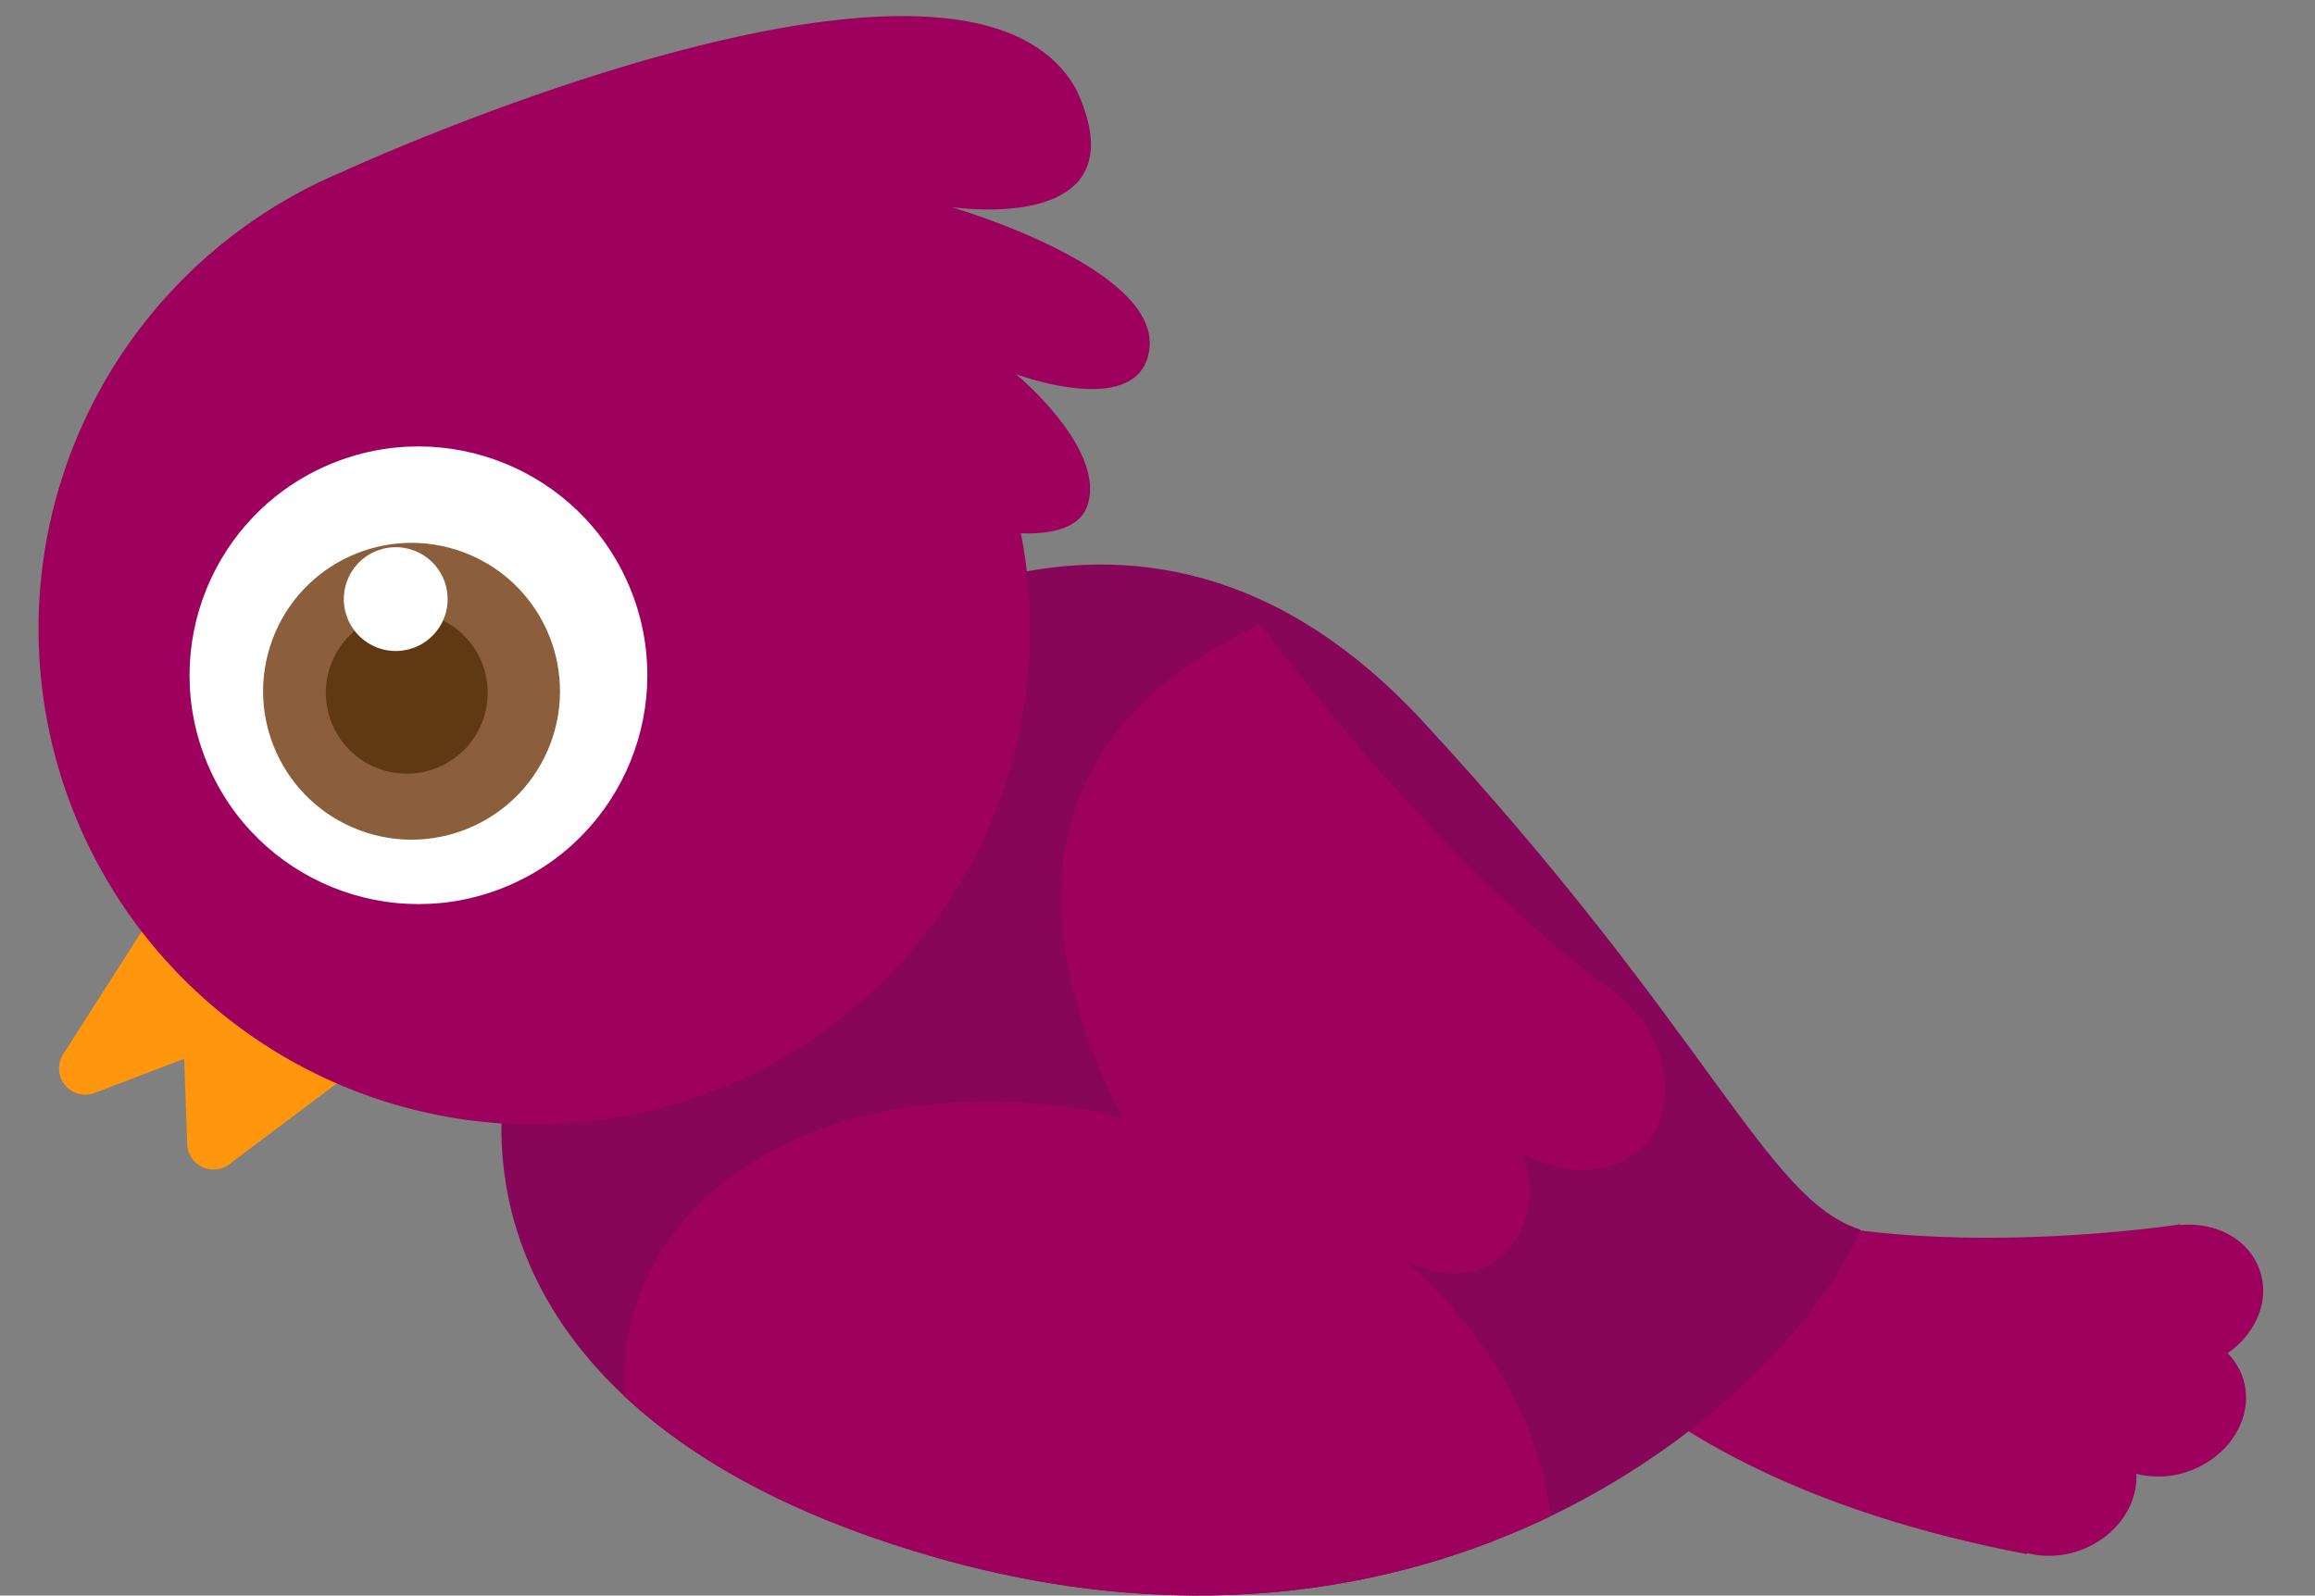 <svg id="Layer_1" data-name="Layer 1" xmlns="http://www.w3.org/2000/svg" xmlns:xlink="http://www.w3.org/1999/xlink" width="315.21" height="217.31" viewBox="0 0 315.21 217.31">
  <rect x="0" y="0" width="315.21" height="217.31" fill="#808080" stroke="none"/>
  <defs>
    <style>
      .cls-1 {
        fill: none;
      }

      .cls-2 {
        fill: #9e005d;
      }

      .cls-3 {
        fill: #870659;
      }

      .cls-4 {
        clip-path: url(#clip-path);
      }

      .cls-5 {
        fill: #ff960e;
      }

      .cls-6 {
        fill: #fff;
      }

      .cls-7 {
        fill: #8b5e3c;
      }

      .cls-8 {
        fill: #603913;
      }
    </style>
    <clipPath id="clip-path">
      <path id="SVGID" class="cls-1" d="M89.75,107.25c21.06-21.31,64.87-51.34,104.05-8.93s46.63,65.12,59.53,69.15c-8.65,20.76-54.69,64.71-125.49,44.77S56.18,141.22,89.75,107.25Z"/>
    </clipPath>
  </defs>
  <title>03_big_bird_flapping</title>
  <path class="cls-2" d="M307.71,173.07c-1.44-4.27-6-6.7-10.9-6.22l0-.09s-53.13,8.23-73.09-10.35S202,162.6,202,162.6s7.88,36.47,74,49.07l.06-.13a12.29,12.29,0,0,0,6.9-.3c5-1.69,8.15-6.1,7.93-10.51a12.28,12.28,0,0,0,6.95-.29c5.88-2,9.25-7.72,7.53-12.82a8.61,8.61,0,0,0-2.06-3.32C307.15,181.64,309.09,177.16,307.71,173.07Z"/>
  <path class="cls-2" d="M189.75,132a19.61,19.61,0,0,0-2.71-1.94C162.78,112.46,139.88,82,139.88,82c-58.73,28.67-1.62,90.56-1.62,90.56h0c3.46,4.89,9.16,7.09,13.69,4.92,4.16-2,6-7,5.06-12.32,4.65,4.8,11.24,6.34,16,3.27,4.47-2.9,5.84-9,3.87-14.9,6,3.21,12.91,2.73,16.68-1.68C198.07,146.59,196.37,137.71,189.75,132Z"/>
  <g>
    <path class="cls-3" d="M89.75,107.25c21.06-21.31,64.87-51.34,104.05-8.93s46.63,65.12,59.53,69.15c-8.65,20.76-54.69,64.71-125.49,44.77S56.18,141.22,89.75,107.25Z"/>
    <g class="cls-4">
      <path class="cls-2" d="M172,158.9c32.3,15.6,47.77,46.39,34.55,68.78s-50.13,27.9-82.44,12.3S76.38,193.59,89.6,171.2,139.73,143.3,172,158.9Z"/>
    </g>
  </g>
  <g>
    <path class="cls-5" d="M27,114.8,8.59,143.6a3.58,3.58,0,0,0,4.29,5.26l12.2-4.66.41,11.64a3.58,3.58,0,0,0,5.72,2.73l27.09-20.36Z"/>
    <path class="cls-2" d="M146.59,12.28C131.37-15.72,46.5,23.45,46.5,23.45A67.51,67.51,0,1,0,139,72.63c5.18.2,8-1.23,8.92-3.41,3.15-7.76-9.6-18.27-9.6-18.27s17.08,6.41,18.19-3.52c1.23-11.07-27-19.23-27-19.23S155.78,32.24,146.59,12.28Z"/>
    <circle class="cls-6" cx="56.97" cy="91.97" r="31.16" transform="translate(-31.28 29.4) rotate(-22.89)"/>
    <g>
      <circle class="cls-7" cx="56.04" cy="94.14" r="20.21" transform="translate(-51.74 113.82) rotate(-69.58)"/>
      <circle class="cls-8" cx="55.39" cy="94.36" r="11.02" transform="translate(-52.37 113.34) rotate(-69.58)"/>
      <circle class="cls-6" cx="53.88" cy="81.6" r="7.07" transform="translate(-41.39 103.62) rotate(-69.58)"/>
    </g>
  </g>
  <path class="cls-2" d="M220.65,135.8a19.61,19.61,0,0,0-2.68-2C194,115.76,171.63,85,171.63,85c-59.2,27.68-3.14,90.52-3.14,90.52h0c3.38,5,9,7.24,13.61,5.14,4.19-1.92,6.15-6.94,5.27-12.23,4.56,4.88,11.13,6.52,15.92,3.53,4.52-2.83,6-8.9,4.12-14.83,6,3.31,12.86,2.95,16.7-1.4C228.73,150.49,227.18,141.57,220.65,135.8Z"/>
</svg>
